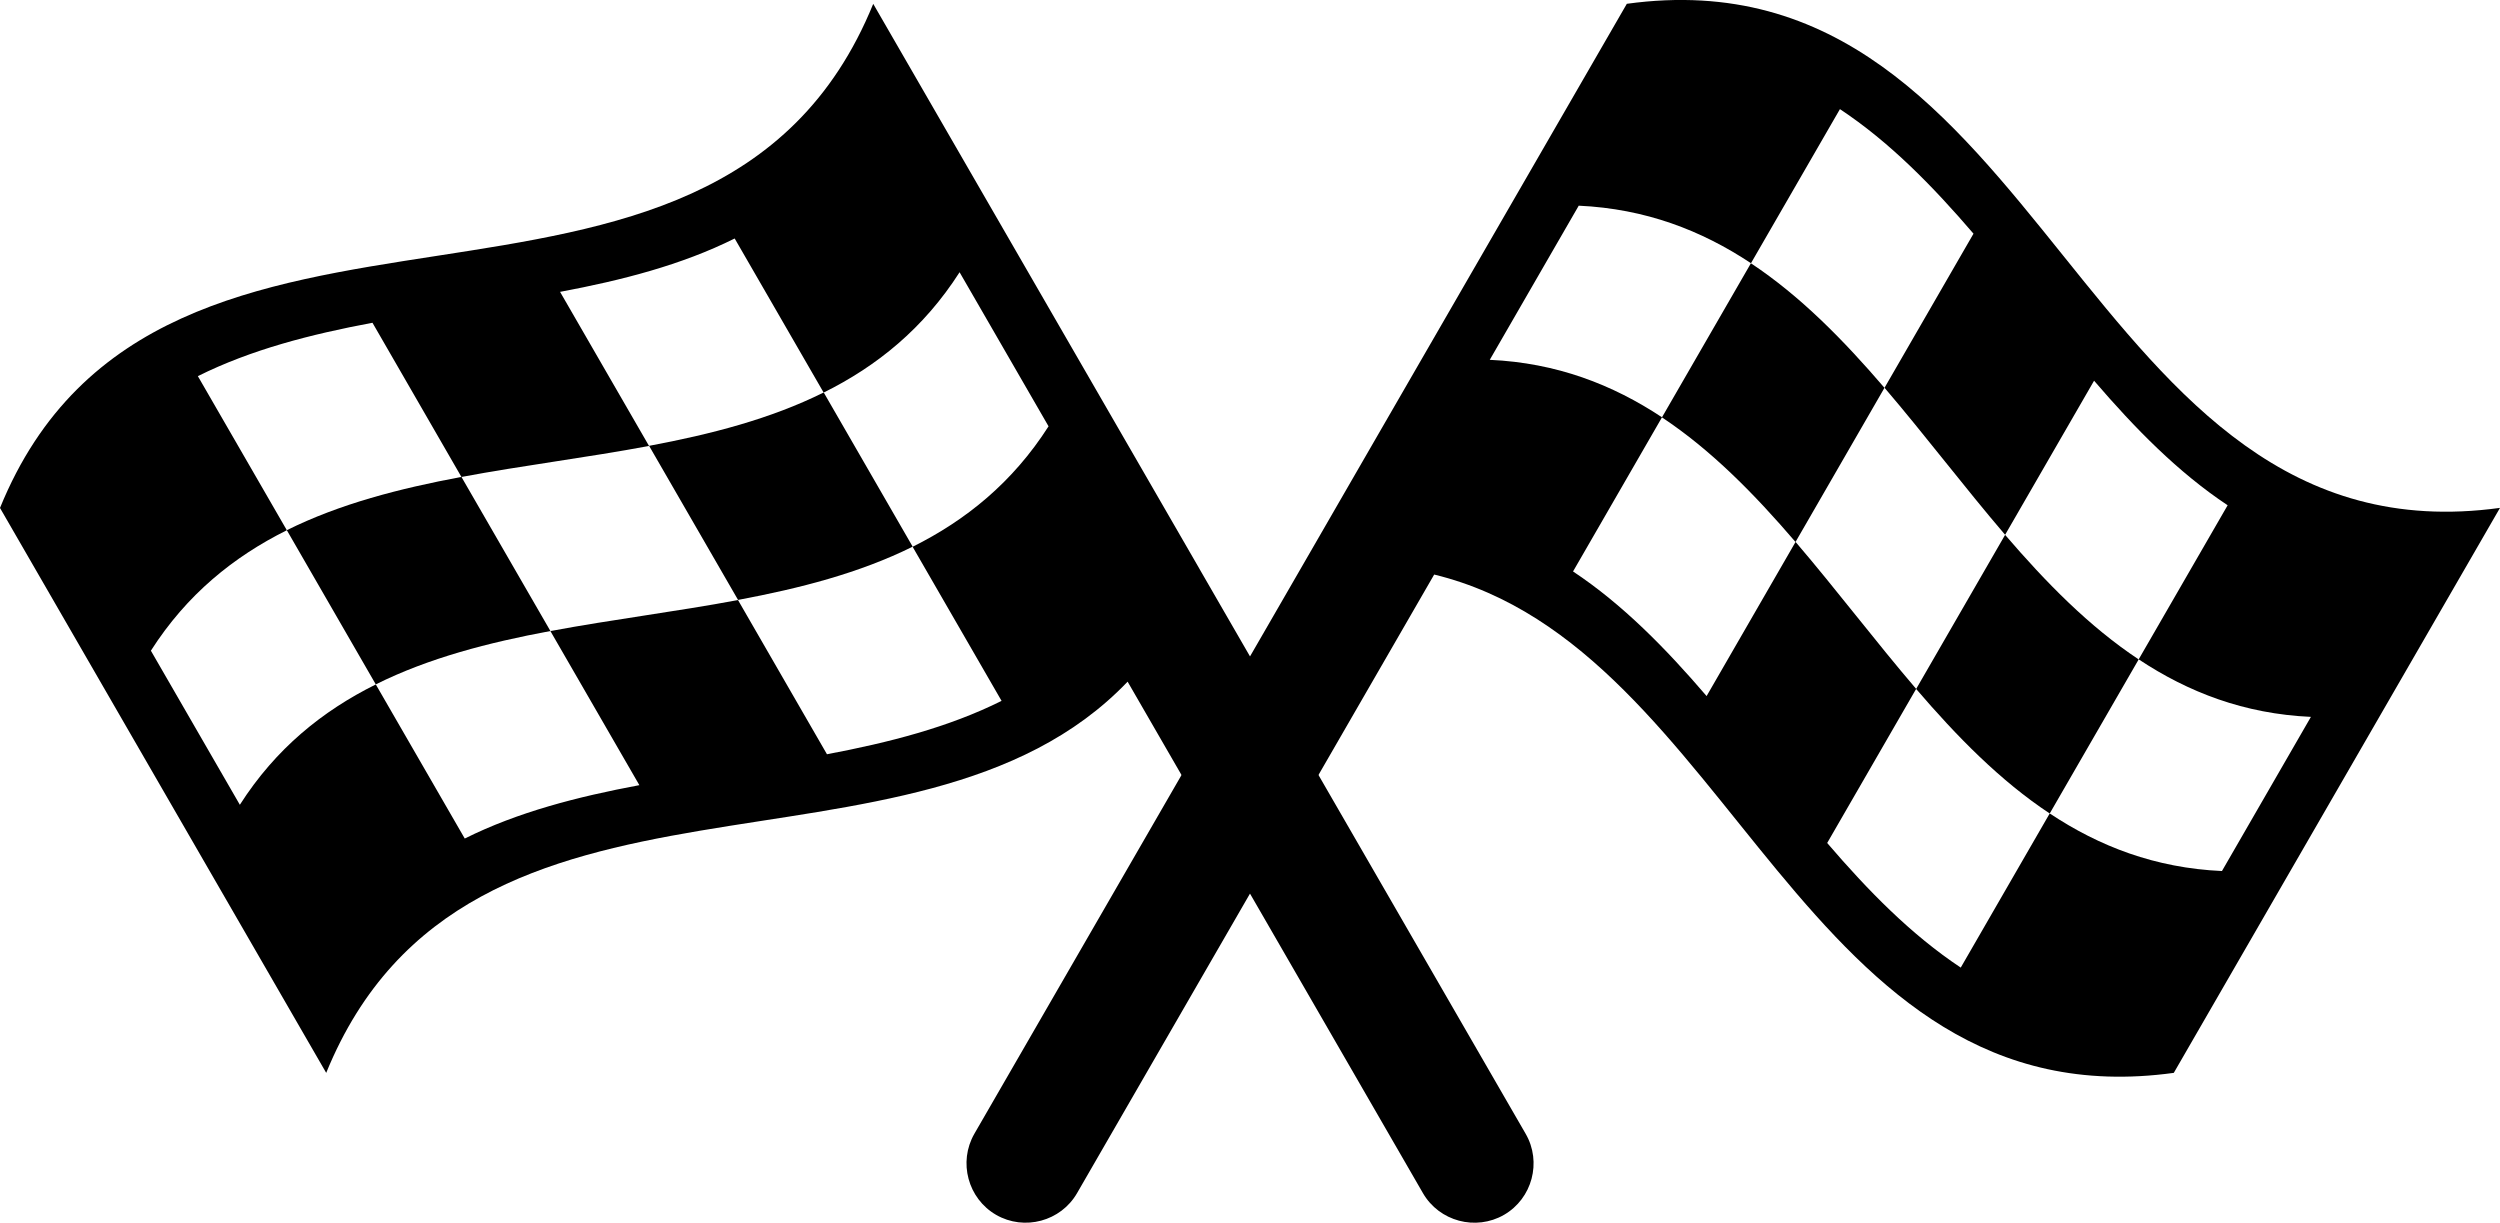 <?xml version="1.0" encoding="iso-8859-1"?>
<!-- Generator: Adobe Illustrator 16.0.4, SVG Export Plug-In . SVG Version: 6.00 Build 0)  -->
<!DOCTYPE svg PUBLIC "-//W3C//DTD SVG 1.1//EN" "http://www.w3.org/Graphics/SVG/1.1/DTD/svg11.dtd">
<svg version="1.1" id="Layer_1" xmlns="http://www.w3.org/2000/svg" xmlns:xlink="http://www.w3.org/1999/xlink" x="0px" y="0px"
	 width="42.151px" height="20.617px" viewBox="0 0 42.151 20.617" style="enable-background:new 0 0 42.151 20.617;"
	 xml:space="preserve">
<g>
	<path style="fill-rule:evenodd;clip-rule:evenodd;" d="M13.888,6.617c0.5,0.867,1,1.732,1.5,2.6
		c-0.896,0.445-1.903,0.703-2.944,0.898c-0.5-0.865-1-1.73-1.5-2.598C11.984,7.322,12.991,7.064,13.888,6.617z"/>
	<path style="fill-rule:evenodd;clip-rule:evenodd;" d="M7.78,8.041c0.5,0.865,1,1.73,1.5,2.598c-1.042,0.195-2.048,0.453-2.944,0.9
		c-0.5-0.867-1-1.732-1.5-2.6C5.732,8.494,6.738,8.236,7.78,8.041z"/>
	<path style="fill-rule:evenodd;clip-rule:evenodd;" d="M0,8.564c1.834,3.176,3.667,6.352,5.5,9.525
		c2.389-5.861,9.914-2.828,13.512-6.596l4.979,8.623c0.275,0.477,0.891,0.641,1.367,0.367c0.476-0.275,0.641-0.891,0.365-1.367
		l-5.5-9.525l0,0V9.59c-1.833-3.174-3.666-6.35-5.5-9.525C12.016,6.709,2.708,1.92,0,8.564z M2.544,10.971
		c0.606-0.949,1.396-1.584,2.292-2.031c-0.5-0.865-1-1.73-1.5-2.598c0.896-0.447,1.902-0.705,2.944-0.9c0.5,0.867,1,1.732,1.5,2.6
		c1.042-0.195,2.121-0.328,3.163-0.523c-0.5-0.865-1-1.732-1.5-2.598c1.041-0.195,2.048-0.453,2.944-0.9
		c0.5,0.867,1,1.732,1.5,2.598c0.897-0.445,1.685-1.08,2.292-2.029c0.5,0.865,1,1.732,1.5,2.598
		c-0.607,0.949-1.395,1.584-2.292,2.031c0.5,0.865,1,1.73,1.5,2.598c-0.896,0.447-1.903,0.703-2.944,0.9c-0.5-0.867-1-1.732-1.5-2.6
		c-1.042,0.195-2.121,0.328-3.163,0.523c0.5,0.865,1,1.732,1.5,2.598c-1.042,0.195-2.048,0.453-2.944,0.9
		c-0.5-0.867-1-1.732-1.5-2.598c-0.896,0.445-1.686,1.08-2.292,2.029C3.544,12.703,3.044,11.836,2.544,10.971z"/>
</g>
<g>
	<path style="fill-rule:evenodd;clip-rule:evenodd;" d="M33.807,9.018c-0.5,0.865-1,1.732-1.5,2.598
		c0.69,0.805,1.417,1.547,2.252,2.1c0.5-0.865,1-1.731,1.5-2.598C35.224,10.564,34.497,9.822,33.807,9.018z"/>
	<path style="fill-rule:evenodd;clip-rule:evenodd;" d="M29.521,4.439c-0.5,0.866-1,1.732-1.5,2.598
		c0.835,0.554,1.562,1.296,2.252,2.101c0.5-0.866,1-1.731,1.5-2.599C31.083,5.735,30.356,4.992,29.521,4.439z"/>
	<path style="fill-rule:evenodd;clip-rule:evenodd;" d="M27.429,0.064c-1.5,2.599-3.001,5.197-4.501,7.795
		c-0.333,0.577-0.666,1.154-0.999,1.731l-5.501,9.526c-0.274,0.477-0.109,1.092,0.367,1.367c0.476,0.274,1.091,0.109,1.365-0.367
		l6.021-10.429c5.062,1.231,6.198,9.265,12.47,8.402c1.833-3.175,3.667-6.351,5.5-9.526C35.043,9.541,34.536-0.912,27.429,0.064z
		 M37.463,14.686c-1.125-0.051-2.069-0.416-2.904-0.971c-0.5,0.867-1,1.732-1.5,2.599c-0.835-0.554-1.562-1.296-2.252-2.101
		c0.5-0.865,1-1.731,1.5-2.598c-0.689-0.805-1.344-1.673-2.033-2.478c-0.5,0.866-1,1.731-1.5,2.599
		c-0.69-0.805-1.417-1.547-2.252-2.101c0.5-0.866,1-1.731,1.5-2.599c-0.835-0.553-1.778-0.918-2.904-0.969
		c0.5-0.867,1-1.732,1.5-2.599c1.126,0.052,2.069,0.416,2.904,0.97c0.5-0.865,1-1.732,1.5-2.598c0.835,0.553,1.562,1.295,2.252,2.1
		c-0.5,0.866-1,1.732-1.5,2.598c0.689,0.806,1.344,1.674,2.033,2.479c0.5-0.866,1-1.732,1.5-2.598c0.69,0.804,1.417,1.546,2.252,2.1
		c-0.5,0.865-1,1.732-1.5,2.598c0.835,0.554,1.779,0.919,2.904,0.97C38.463,12.953,37.963,13.819,37.463,14.686z"/>
</g>
<g>
</g>
<g>
</g>
<g>
</g>
<g>
</g>
<g>
</g>
<g>
</g>
<g>
</g>
<g>
</g>
<g>
</g>
<g>
</g>
<g>
</g>
<g>
</g>
<g>
</g>
<g>
</g>
<g>
</g>
</svg>

